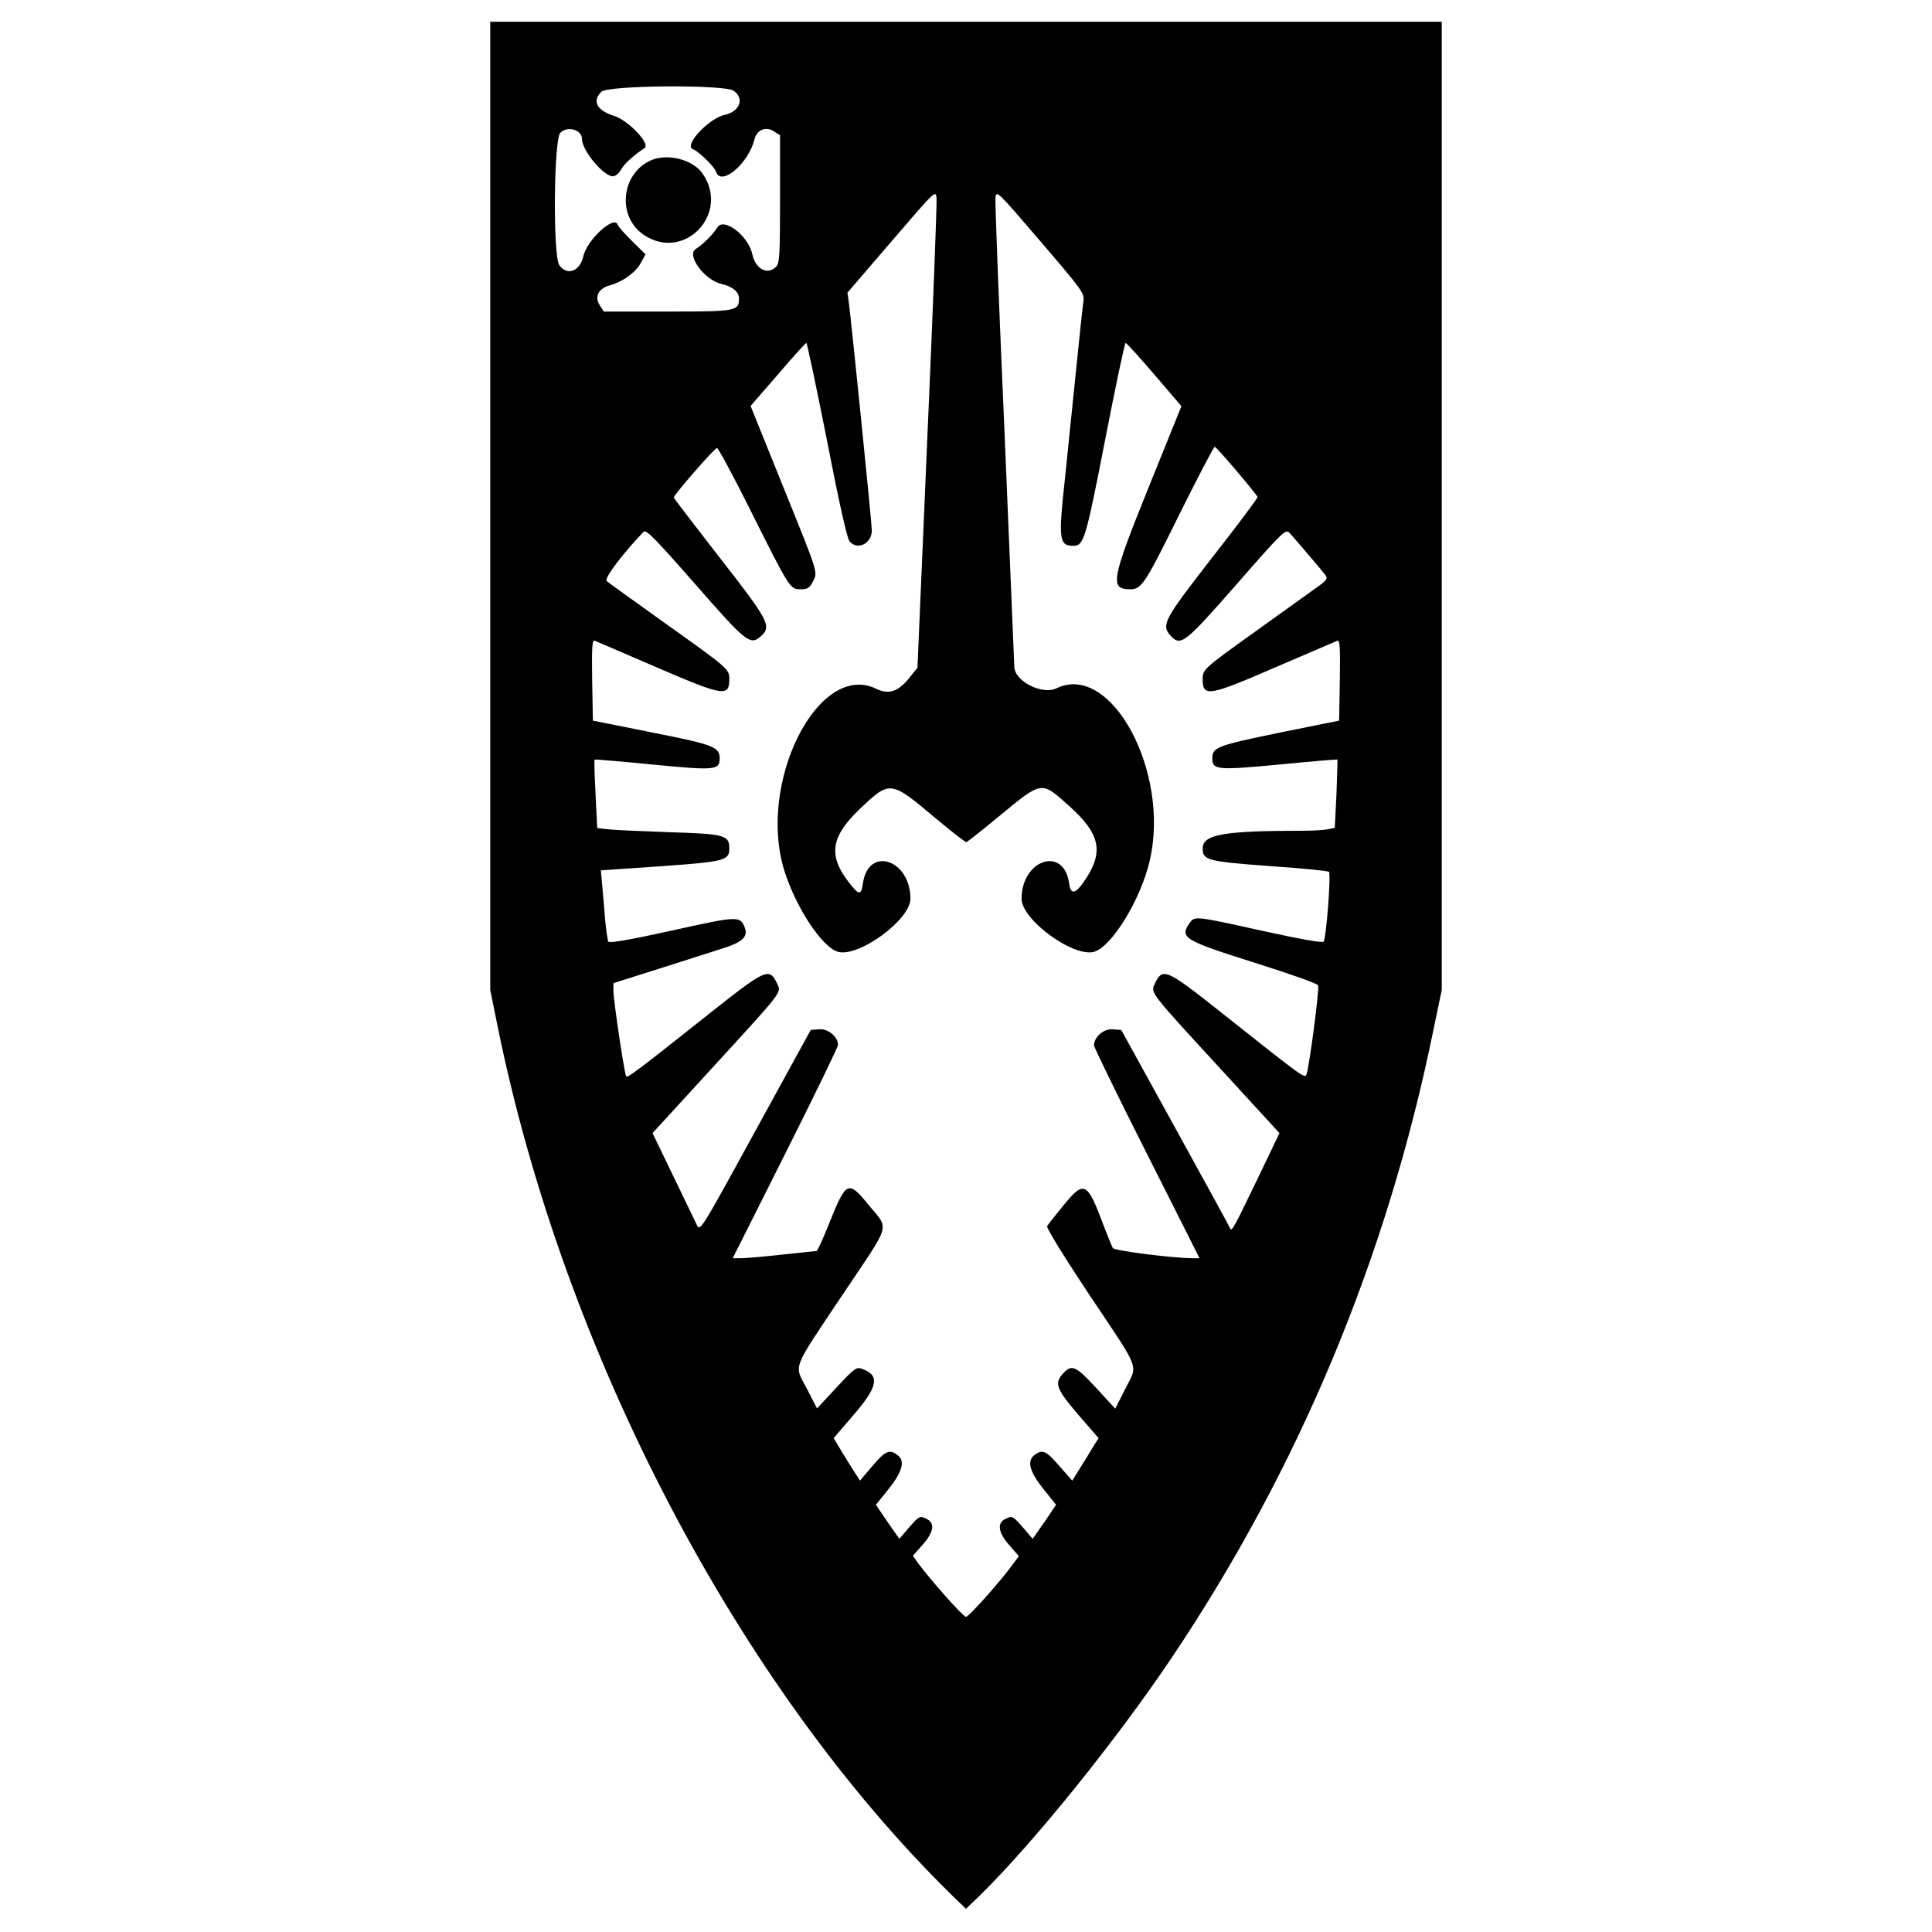 <svg version="1.0" width="800pt" height="800pt" viewBox="0 0 800 800"
    preserveAspectRatio="xMidYMid meet" id="svg10" xmlns="http://www.w3.org/2000/svg"
    xmlns:svg="http://www.w3.org/2000/svg">
    <g transform="translate(0,800) scale(0.1,-0.1)" fill="#000000" stroke="none" id="g8">
        <path
            d="M2030 5906 l0 -2005 31 -153 c274 -1349 996 -2729 1883 -3598 l56 -54 56 54 c221 216 568 646 798 989 525 783 888 1652 1080 2589 l36 173 0 2005 0 2004 -1970 0 -1970 0 0 -2004z m1008 1718 c45 -31 26 -85 -35 -99 -68 -14 -175 -129 -133 -143 22 -8 89 -73 95 -93 20 -63 135 34 159 134 9 39 47 55 81 33 l25 -16 0 -265 c0 -226 -2 -266 -16 -279 -36 -37 -86 -10 -99 52 -16 75 -117 153 -144 111 -20 -31 -59 -70 -90 -90 -40 -25 36 -129 107 -145 45 -10 72 -33 72 -59 0 -53 -9 -55 -295 -55 l-265 0 -16 25 c-24 37 -6 71 43 84 53 15 105 53 127 93 l19 35 -55 54 c-31 30 -57 60 -60 68 -13 43 -129 -63 -143 -132 -14 -61 -68 -80 -99 -35 -27 38 -23 521 4 548 30 30 90 13 90 -26 0 -47 89 -154 128 -154 10 0 26 13 35 30 14 24 50 56 96 87 25 17 -66 114 -126 133 -72 23 -92 61 -53 100 27 27 510 31 548 4z m802 -1435 l-41 -954 -28 -35 c-50 -64 -89 -78 -143 -52 -239 116 -494 -388 -380 -754 48 -152 155 -315 221 -335 85 -25 301 132 301 220 -1 164 -176 219 -197 62 -7 -50 -17 -49 -60 8 -84 109 -72 187 45 299 128 122 128 122 317 -37 66 -55 123 -100 127 -98 4 1 62 47 130 103 187 154 177 152 298 44 122 -110 140 -183 70 -293 -44 -69 -66 -77 -73 -25 -21 156 -196 100 -197 -63 0 -88 216 -245 301 -220 73 22 191 214 229 374 88 367 -158 827 -385 717 -60 -29 -175 30 -175 90 0 6 -18 437 -40 958 -23 521 -40 963 -38 982 3 34 6 31 186 -179 177 -207 183 -215 178 -250 -3 -20 -17 -151 -31 -291 -14 -140 -35 -338 -45 -439 -28 -256 -25 -281 35 -281 43 0 51 28 131 438 43 221 81 402 85 402 4 0 57 -59 119 -131 l112 -131 -137 -339 c-154 -382 -161 -419 -74 -419 46 0 61 23 205 315 75 151 140 275 144 275 7 0 172 -194 177 -208 2 -4 -83 -117 -187 -250 -200 -257 -213 -280 -173 -324 42 -46 58 -33 274 213 192 220 203 230 219 212 23 -25 133 -154 148 -174 11 -15 6 -22 -35 -51 -26 -19 -138 -99 -248 -178 -221 -158 -225 -162 -225 -202 0 -75 25 -71 297 47 137 59 254 109 261 112 10 4 12 -30 10 -163 l-3 -168 -248 -50 c-256 -53 -277 -60 -277 -106 0 -48 18 -50 275 -26 132 13 241 22 243 21 1 -1 -1 -65 -4 -143 l-7 -140 -30 -6 c-16 -3 -62 -6 -102 -6 -327 0 -415 -15 -415 -73 0 -49 19 -54 275 -73 132 -9 244 -20 248 -24 9 -8 -11 -271 -22 -289 -4 -6 -92 9 -251 44 -280 62 -283 63 -304 33 -43 -61 -24 -72 274 -166 140 -44 256 -85 258 -92 6 -17 -39 -356 -49 -371 -8 -14 -19 -6 -354 260 -226 179 -241 186 -273 118 -18 -38 -23 -32 262 -342 l254 -277 -94 -196 c-98 -203 -104 -214 -111 -197 -2 6 -104 192 -227 415 l-223 405 -35 3 c-38 3 -78 -32 -78 -67 1 -9 99 -211 219 -448 l218 -433 -31 0 c-86 1 -320 31 -328 42 -4 7 -21 49 -38 93 -68 183 -81 189 -167 83 -33 -40 -63 -78 -67 -85 -4 -7 67 -122 175 -285 215 -321 201 -285 149 -388 l-42 -83 -80 87 c-86 93 -102 99 -140 54 -32 -37 -22 -62 66 -165 l85 -98 -22 -35 c-11 -19 -36 -59 -54 -88 l-33 -53 -53 60 c-54 63 -70 71 -102 47 -34 -24 -23 -68 35 -141 l53 -66 -48 -71 -49 -70 -41 48 c-40 46 -44 48 -69 36 -39 -17 -34 -57 14 -111 l39 -45 -19 -25 c-49 -70 -188 -226 -200 -226 -12 0 -151 157 -201 226 l-19 27 40 45 c48 54 53 92 14 109 -25 12 -29 10 -69 -36 l-41 -48 -49 70 -48 71 53 66 c58 73 69 117 35 141 -32 24 -50 16 -103 -47 l-51 -60 -34 53 c-18 29 -43 69 -54 88 l-21 35 84 98 c99 115 108 161 36 188 -26 10 -31 6 -108 -76 l-81 -87 -42 82 c-53 102 -67 67 148 389 207 309 194 265 104 376 -80 98 -90 94 -158 -77 -26 -65 -50 -118 -54 -118 -3 0 -67 -7 -141 -15 -74 -8 -151 -15 -171 -15 l-35 0 218 434 c120 239 218 441 218 449 0 34 -41 68 -78 65 l-35 -3 -226 -412 c-239 -436 -232 -425 -248 -390 -6 12 -49 101 -96 199 l-85 176 250 273 c293 320 284 308 266 346 -32 68 -47 61 -273 -118 -307 -244 -345 -272 -352 -266 -7 8 -52 308 -53 354 l0 32 193 61 c105 34 221 70 257 82 83 26 107 48 95 84 -19 53 -26 52 -302 -9 -176 -39 -259 -53 -264 -46 -3 6 -9 45 -13 88 -3 42 -9 105 -12 141 l-6 66 248 17 c266 19 284 24 284 74 0 55 -20 60 -246 67 -115 4 -230 9 -255 12 l-46 5 -7 141 c-4 77 -6 142 -4 143 2 1 111 -8 243 -21 257 -25 275 -23 275 26 0 47 -26 57 -280 107 l-245 49 -3 168 c-2 133 0 167 10 163 7 -3 125 -53 261 -112 273 -118 297 -121 297 -47 0 41 -4 45 -260 227 -129 92 -241 173 -248 179 -11 11 65 112 153 204 10 11 49 -29 214 -217 214 -245 228 -255 273 -214 44 39 30 66 -172 324 -104 134 -190 246 -190 249 0 11 169 205 179 205 5 0 67 -115 137 -255 164 -328 165 -330 209 -330 28 0 37 5 50 30 22 42 27 26 -121 392 l-136 337 113 130 c61 72 115 131 118 131 3 0 41 -181 85 -402 48 -248 84 -410 94 -420 33 -38 92 -9 92 46 0 30 -84 858 -95 942 l-6 42 183 213 c181 211 183 213 186 178 2 -19 -15 -465 -38 -990z" />
        <path d="M2695 7336 c-125 -56 -141 -236 -27 -310 168 -110 357 92 240 257 -41 57 -145 83 -213 53z" id="path6" />
    </g>
</svg>
